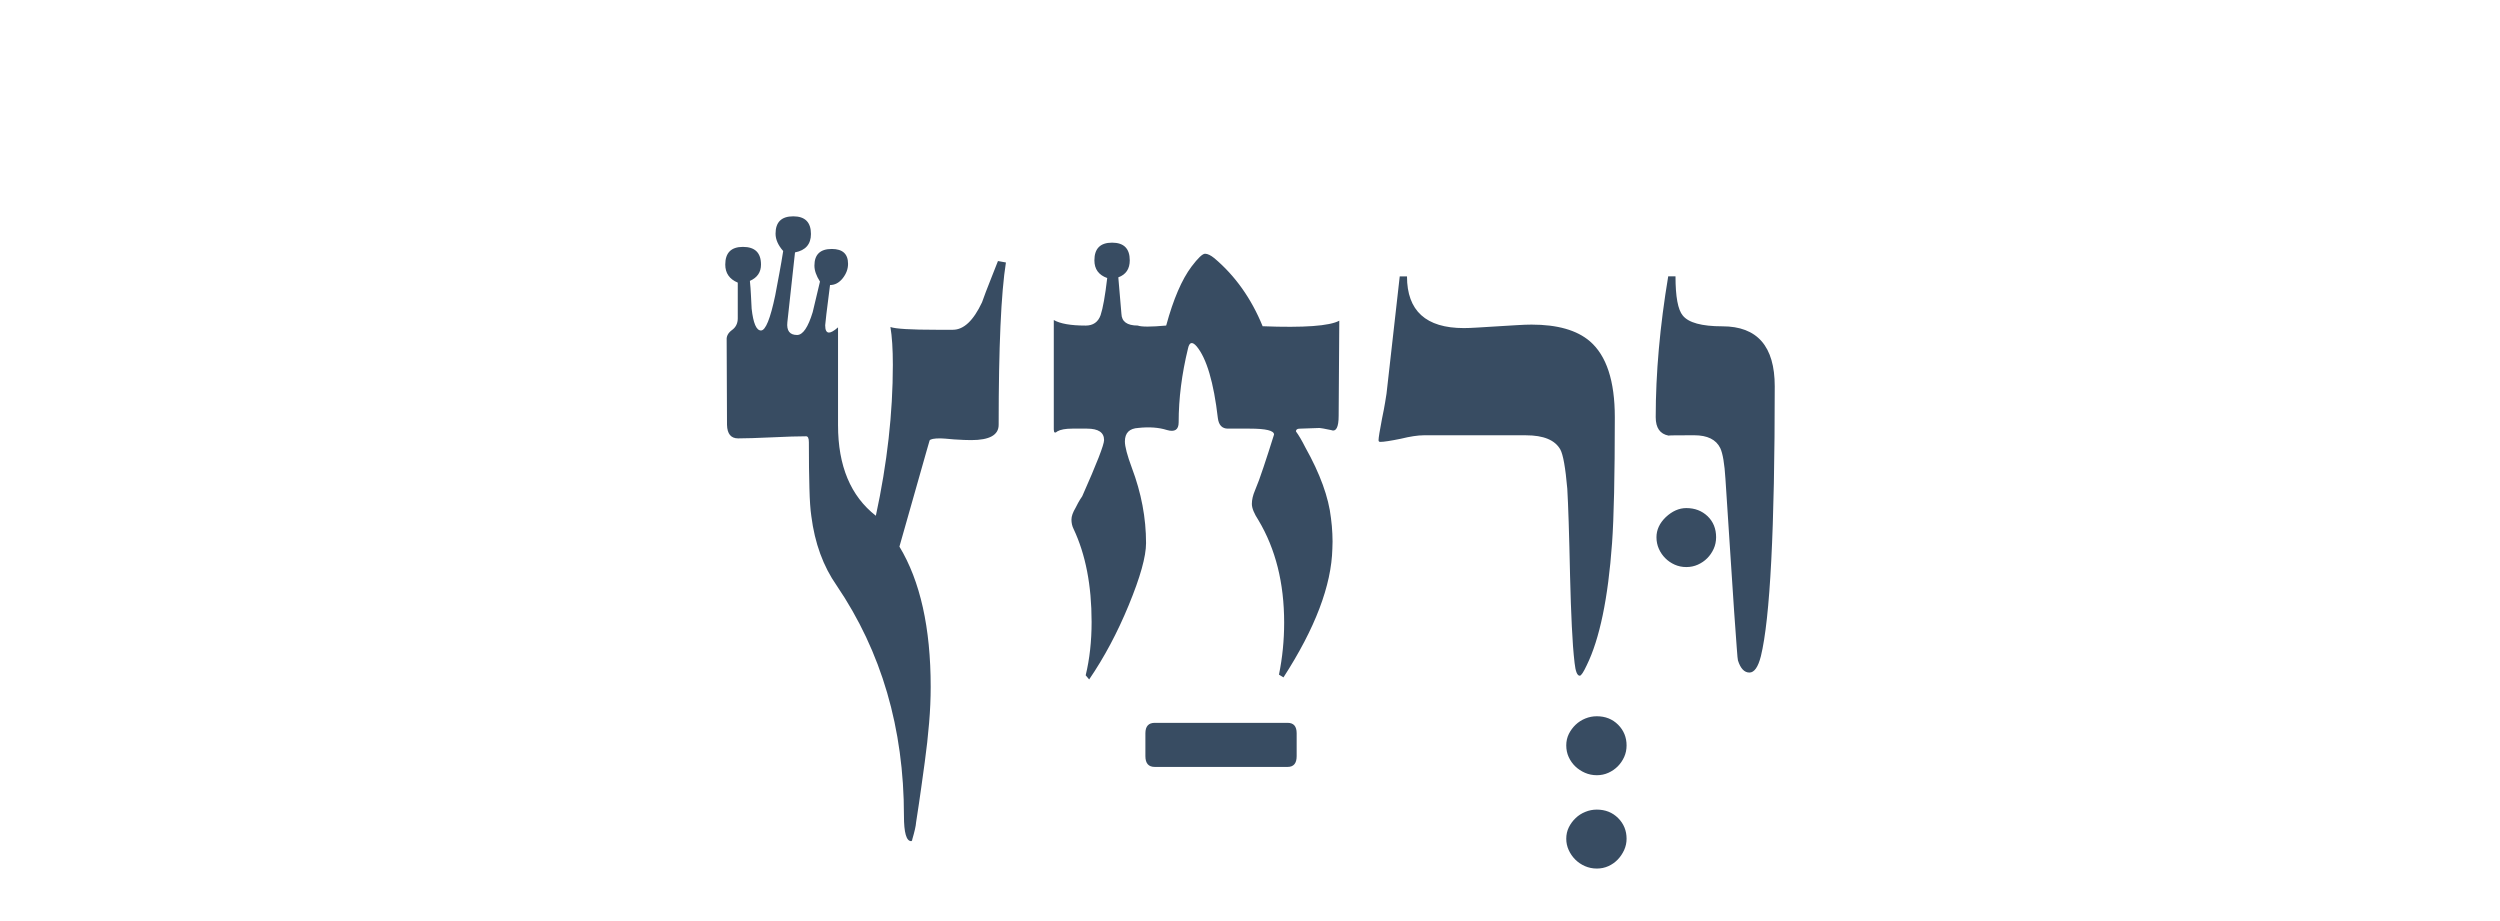 <?xml version="1.0" encoding="utf-8"?>
<!-- Generator: Adobe Illustrator 16.0.0, SVG Export Plug-In . SVG Version: 6.00 Build 0)  -->
<!DOCTYPE svg PUBLIC "-//W3C//DTD SVG 1.1//EN" "http://www.w3.org/Graphics/SVG/1.1/DTD/svg11.dtd">
<svg version="1.1" id="Layer_1" xmlns="http://www.w3.org/2000/svg" xmlns:xlink="http://www.w3.org/1999/xlink" x="0px" y="0px"
	 width="95px" height="35px" viewBox="0 0 95 35" enable-background="new 0 0 95 35" xml:space="preserve">
<path fill="#384C62" d="M38.225,9.974c-0.185,1.16-0.276,3.217-0.276,6.17c0,0.387-0.348,0.58-1.042,0.58
	c-0.07,0-0.161-0.002-0.271-0.006s-0.234-0.011-0.375-0.02c-0.281-0.026-0.457-0.04-0.527-0.04c-0.238,0-0.374,0.026-0.409,0.079
	c0,0.009-0.04,0.145-0.118,0.409l-1.029,3.625c0.791,1.31,1.188,3.085,1.188,5.326c0,0.448-0.02,0.91-0.061,1.384
	c-0.039,0.475-0.094,0.967-0.164,1.477c-0.035,0.255-0.079,0.574-0.132,0.956c-0.053,0.383-0.118,0.829-0.198,1.338
	c-0.008,0.132-0.057,0.347-0.145,0.646c0,0.035-0.014,0.057-0.039,0.066c-0.186,0-0.277-0.321-0.277-0.962
	c0-3.322-0.853-6.24-2.558-8.754c-0.51-0.729-0.831-1.608-0.962-2.637c-0.035-0.237-0.061-0.589-0.072-1.055
	c-0.014-0.466-0.021-1.05-0.021-1.753c0-0.149-0.035-0.224-0.105-0.224c-0.299,0-0.729,0.013-1.292,0.04
	c-0.571,0.026-1.002,0.04-1.292,0.04c-0.272,0-0.413-0.171-0.422-0.514l-0.013-3.23c-0.01-0.141,0.057-0.264,0.197-0.369
	c0.149-0.105,0.225-0.255,0.225-0.448v-1.358c-0.316-0.132-0.475-0.36-0.475-0.686c0-0.448,0.224-0.672,0.672-0.672
	c0.457,0,0.686,0.224,0.686,0.672c0,0.29-0.141,0.497-0.422,0.62c0.018,0.176,0.031,0.352,0.039,0.527
	c0.01,0.176,0.018,0.352,0.027,0.527c0.061,0.554,0.18,0.831,0.355,0.831s0.355-0.444,0.541-1.332
	c0.053-0.281,0.105-0.562,0.158-0.844s0.101-0.562,0.145-0.844c-0.193-0.22-0.29-0.439-0.29-0.659c0-0.439,0.224-0.659,0.673-0.659
	c0.447,0,0.672,0.224,0.672,0.672c0,0.387-0.202,0.62-0.606,0.699l-0.29,2.65c-0.035,0.325,0.088,0.488,0.369,0.488
	c0.22,0,0.418-0.29,0.594-0.87l0.276-1.16c-0.141-0.22-0.211-0.422-0.211-0.606c0-0.422,0.22-0.633,0.659-0.633
	c0.413,0,0.619,0.189,0.619,0.567c0,0.193-0.068,0.375-0.203,0.547c-0.137,0.171-0.297,0.257-0.482,0.257
	c-0.061,0.483-0.107,0.853-0.139,1.107c-0.03,0.255-0.045,0.396-0.045,0.422c0,0.185,0.048,0.277,0.145,0.277
	c0.079,0,0.193-0.066,0.343-0.198v3.718c0,1.547,0.479,2.694,1.437,3.441c0.432-1.995,0.646-3.907,0.646-5.735
	c0-0.598-0.031-1.077-0.092-1.437c0.193,0.07,0.777,0.105,1.753,0.105h0.62c0.412,0,0.781-0.347,1.107-1.042
	c0.035-0.105,0.083-0.237,0.145-0.396c0.053-0.132,0.116-0.294,0.191-0.488c0.074-0.193,0.164-0.422,0.27-0.686L38.225,9.974z
	 M43.88,29.143c-0.236,0-0.355-0.136-0.355-0.409v-0.87c0-0.264,0.119-0.396,0.355-0.396h5.05c0.229,0,0.343,0.132,0.343,0.396v0.87
	c0,0.272-0.114,0.409-0.343,0.409H43.88z M50.869,15.801c0,0.439-0.098,0.62-0.291,0.541c-0.254-0.053-0.399-0.079-0.435-0.079
	l-0.751,0.026c-0.098,0-0.146,0.035-0.146,0.105c0.105,0.141,0.224,0.343,0.356,0.606c0.562,1.002,0.887,1.898,0.975,2.689
	c0.027,0.202,0.045,0.402,0.053,0.6c0.01,0.198,0.01,0.385,0,0.561c-0.035,1.397-0.654,3.028-1.858,4.891l-0.171-0.105
	c0.131-0.642,0.197-1.301,0.197-1.978c0-1.503-0.325-2.799-0.976-3.889c-0.167-0.255-0.251-0.461-0.251-0.62s0.04-0.33,0.119-0.514
	c0.097-0.229,0.205-0.521,0.322-0.877c0.119-0.355,0.254-0.771,0.402-1.246c0-0.149-0.307-0.224-0.922-0.224h-0.831
	c-0.22,0-0.347-0.132-0.382-0.396c-0.158-1.362-0.427-2.272-0.805-2.729c-0.167-0.193-0.277-0.167-0.33,0.079
	c-0.236,0.967-0.355,1.903-0.355,2.808c0,0.281-0.149,0.378-0.448,0.29c-0.308-0.097-0.668-0.123-1.081-0.079
	c-0.343,0.018-0.514,0.189-0.514,0.514c0,0.193,0.088,0.527,0.264,1.002c0.359,0.949,0.54,1.903,0.54,2.861
	c0,0.51-0.22,1.296-0.659,2.36c-0.431,1.046-0.932,1.986-1.503,2.821l-0.132-0.158c0.149-0.615,0.225-1.292,0.225-2.03
	c0-1.389-0.229-2.566-0.686-3.533c-0.053-0.105-0.08-0.224-0.08-0.356c0-0.123,0.053-0.272,0.158-0.448
	c0.07-0.141,0.128-0.246,0.172-0.316s0.07-0.11,0.079-0.119c0.554-1.248,0.831-1.96,0.831-2.136c0-0.29-0.216-0.435-0.646-0.435
	h-0.566c-0.256,0-0.444,0.035-0.567,0.105c-0.088,0.079-0.132,0.053-0.132-0.079v-4.153c0.246,0.141,0.65,0.211,1.213,0.211
	c0.281,0,0.471-0.132,0.566-0.396c0.088-0.264,0.172-0.734,0.251-1.411c-0.325-0.114-0.487-0.338-0.487-0.672
	c0-0.448,0.224-0.672,0.672-0.672s0.672,0.224,0.672,0.672c0,0.325-0.145,0.541-0.435,0.646l0.118,1.384
	c0.01,0.299,0.216,0.448,0.62,0.448c0.141,0.053,0.501,0.053,1.081,0c0.272-1.002,0.594-1.749,0.963-2.241
	c0.246-0.325,0.417-0.488,0.514-0.488s0.215,0.057,0.355,0.171c0.791,0.668,1.402,1.529,1.833,2.584
	c1.573,0.062,2.544-0.009,2.913-0.211L50.869,15.801z M61.81,28.325c0,0.158-0.03,0.305-0.092,0.442
	c-0.062,0.136-0.143,0.254-0.244,0.355s-0.22,0.183-0.355,0.244c-0.137,0.062-0.283,0.092-0.441,0.092s-0.309-0.031-0.449-0.092
	s-0.264-0.143-0.369-0.244s-0.188-0.22-0.25-0.355c-0.062-0.137-0.092-0.284-0.092-0.442s0.033-0.303,0.098-0.435
	c0.066-0.132,0.152-0.249,0.258-0.35s0.229-0.18,0.369-0.237s0.285-0.085,0.436-0.085c0.324,0,0.595,0.107,0.811,0.323
	C61.703,27.756,61.81,28.018,61.81,28.325z M61.81,31.872c0,0.149-0.03,0.292-0.092,0.429c-0.062,0.136-0.143,0.257-0.244,0.362
	s-0.22,0.189-0.355,0.25c-0.137,0.062-0.283,0.092-0.441,0.092s-0.309-0.031-0.449-0.092s-0.264-0.145-0.369-0.25
	s-0.188-0.227-0.25-0.362c-0.062-0.137-0.092-0.279-0.092-0.429c0-0.158,0.033-0.303,0.098-0.435
	c0.066-0.132,0.152-0.249,0.258-0.349c0.105-0.102,0.229-0.181,0.369-0.237c0.141-0.058,0.285-0.086,0.436-0.086
	c0.324,0,0.595,0.107,0.811,0.323C61.703,31.302,61.81,31.564,61.81,31.872z M61.363,15.854c0,1.125-0.01,2.083-0.027,2.874
	s-0.043,1.428-0.078,1.912c-0.15,2.092-0.471,3.639-0.963,4.641c-0.123,0.264-0.211,0.396-0.264,0.396
	c-0.097,0-0.162-0.163-0.197-0.488c-0.045-0.387-0.08-0.853-0.105-1.397c-0.027-0.545-0.049-1.173-0.066-1.885
	c-0.018-0.826-0.035-1.514-0.053-2.063c-0.018-0.549-0.035-0.973-0.053-1.272c-0.07-0.8-0.158-1.296-0.264-1.49
	c-0.202-0.36-0.637-0.541-1.305-0.541h-3.89c-0.22,0-0.51,0.044-0.87,0.132c-0.387,0.079-0.646,0.119-0.777,0.119
	c-0.045,0-0.066-0.022-0.066-0.066s0.011-0.134,0.033-0.27c0.021-0.136,0.055-0.319,0.099-0.547c0.053-0.255,0.093-0.461,0.118-0.62
	c0.027-0.158,0.045-0.268,0.053-0.33l0.502-4.456h0.276c0,1.31,0.721,1.964,2.162,1.964c0.132,0,0.304-0.007,0.515-0.02
	c0.211-0.014,0.461-0.029,0.751-0.046s0.542-0.033,0.759-0.046c0.215-0.013,0.396-0.02,0.547-0.02c0.984,0,1.723,0.211,2.215,0.633
	C61.046,13.511,61.363,14.474,61.363,15.854z M67.44,14.68c0,5.405-0.176,8.824-0.527,10.257c-0.105,0.413-0.251,0.62-0.435,0.62
	c-0.193,0-0.339-0.154-0.436-0.461c-0.009-0.018-0.024-0.18-0.046-0.488c-0.022-0.308-0.056-0.765-0.099-1.371
	c-0.045-0.703-0.096-1.472-0.152-2.307s-0.116-1.745-0.178-2.729c-0.035-0.58-0.102-0.971-0.197-1.173
	c-0.158-0.325-0.488-0.488-0.989-0.488c-0.659,0-0.984,0.004-0.976,0.013c-0.325-0.062-0.488-0.294-0.488-0.699
	c0-1.67,0.158-3.454,0.475-5.353h0.277c0,0.773,0.092,1.27,0.277,1.49c0.219,0.272,0.721,0.409,1.502,0.409
	C66.777,12.399,67.44,13.16,67.44,14.68z M65.212,20.415c0,0.158-0.031,0.306-0.093,0.442s-0.144,0.255-0.244,0.355
	c-0.101,0.102-0.22,0.183-0.355,0.244c-0.137,0.062-0.284,0.092-0.442,0.092s-0.305-0.031-0.441-0.092s-0.255-0.143-0.355-0.244
	c-0.102-0.101-0.183-0.219-0.244-0.355s-0.092-0.284-0.092-0.442c0-0.281,0.118-0.536,0.355-0.765
	c0.246-0.229,0.506-0.343,0.777-0.343c0.326,0,0.596,0.104,0.812,0.31C65.104,19.824,65.212,20.09,65.212,20.415z"/>
</svg>
